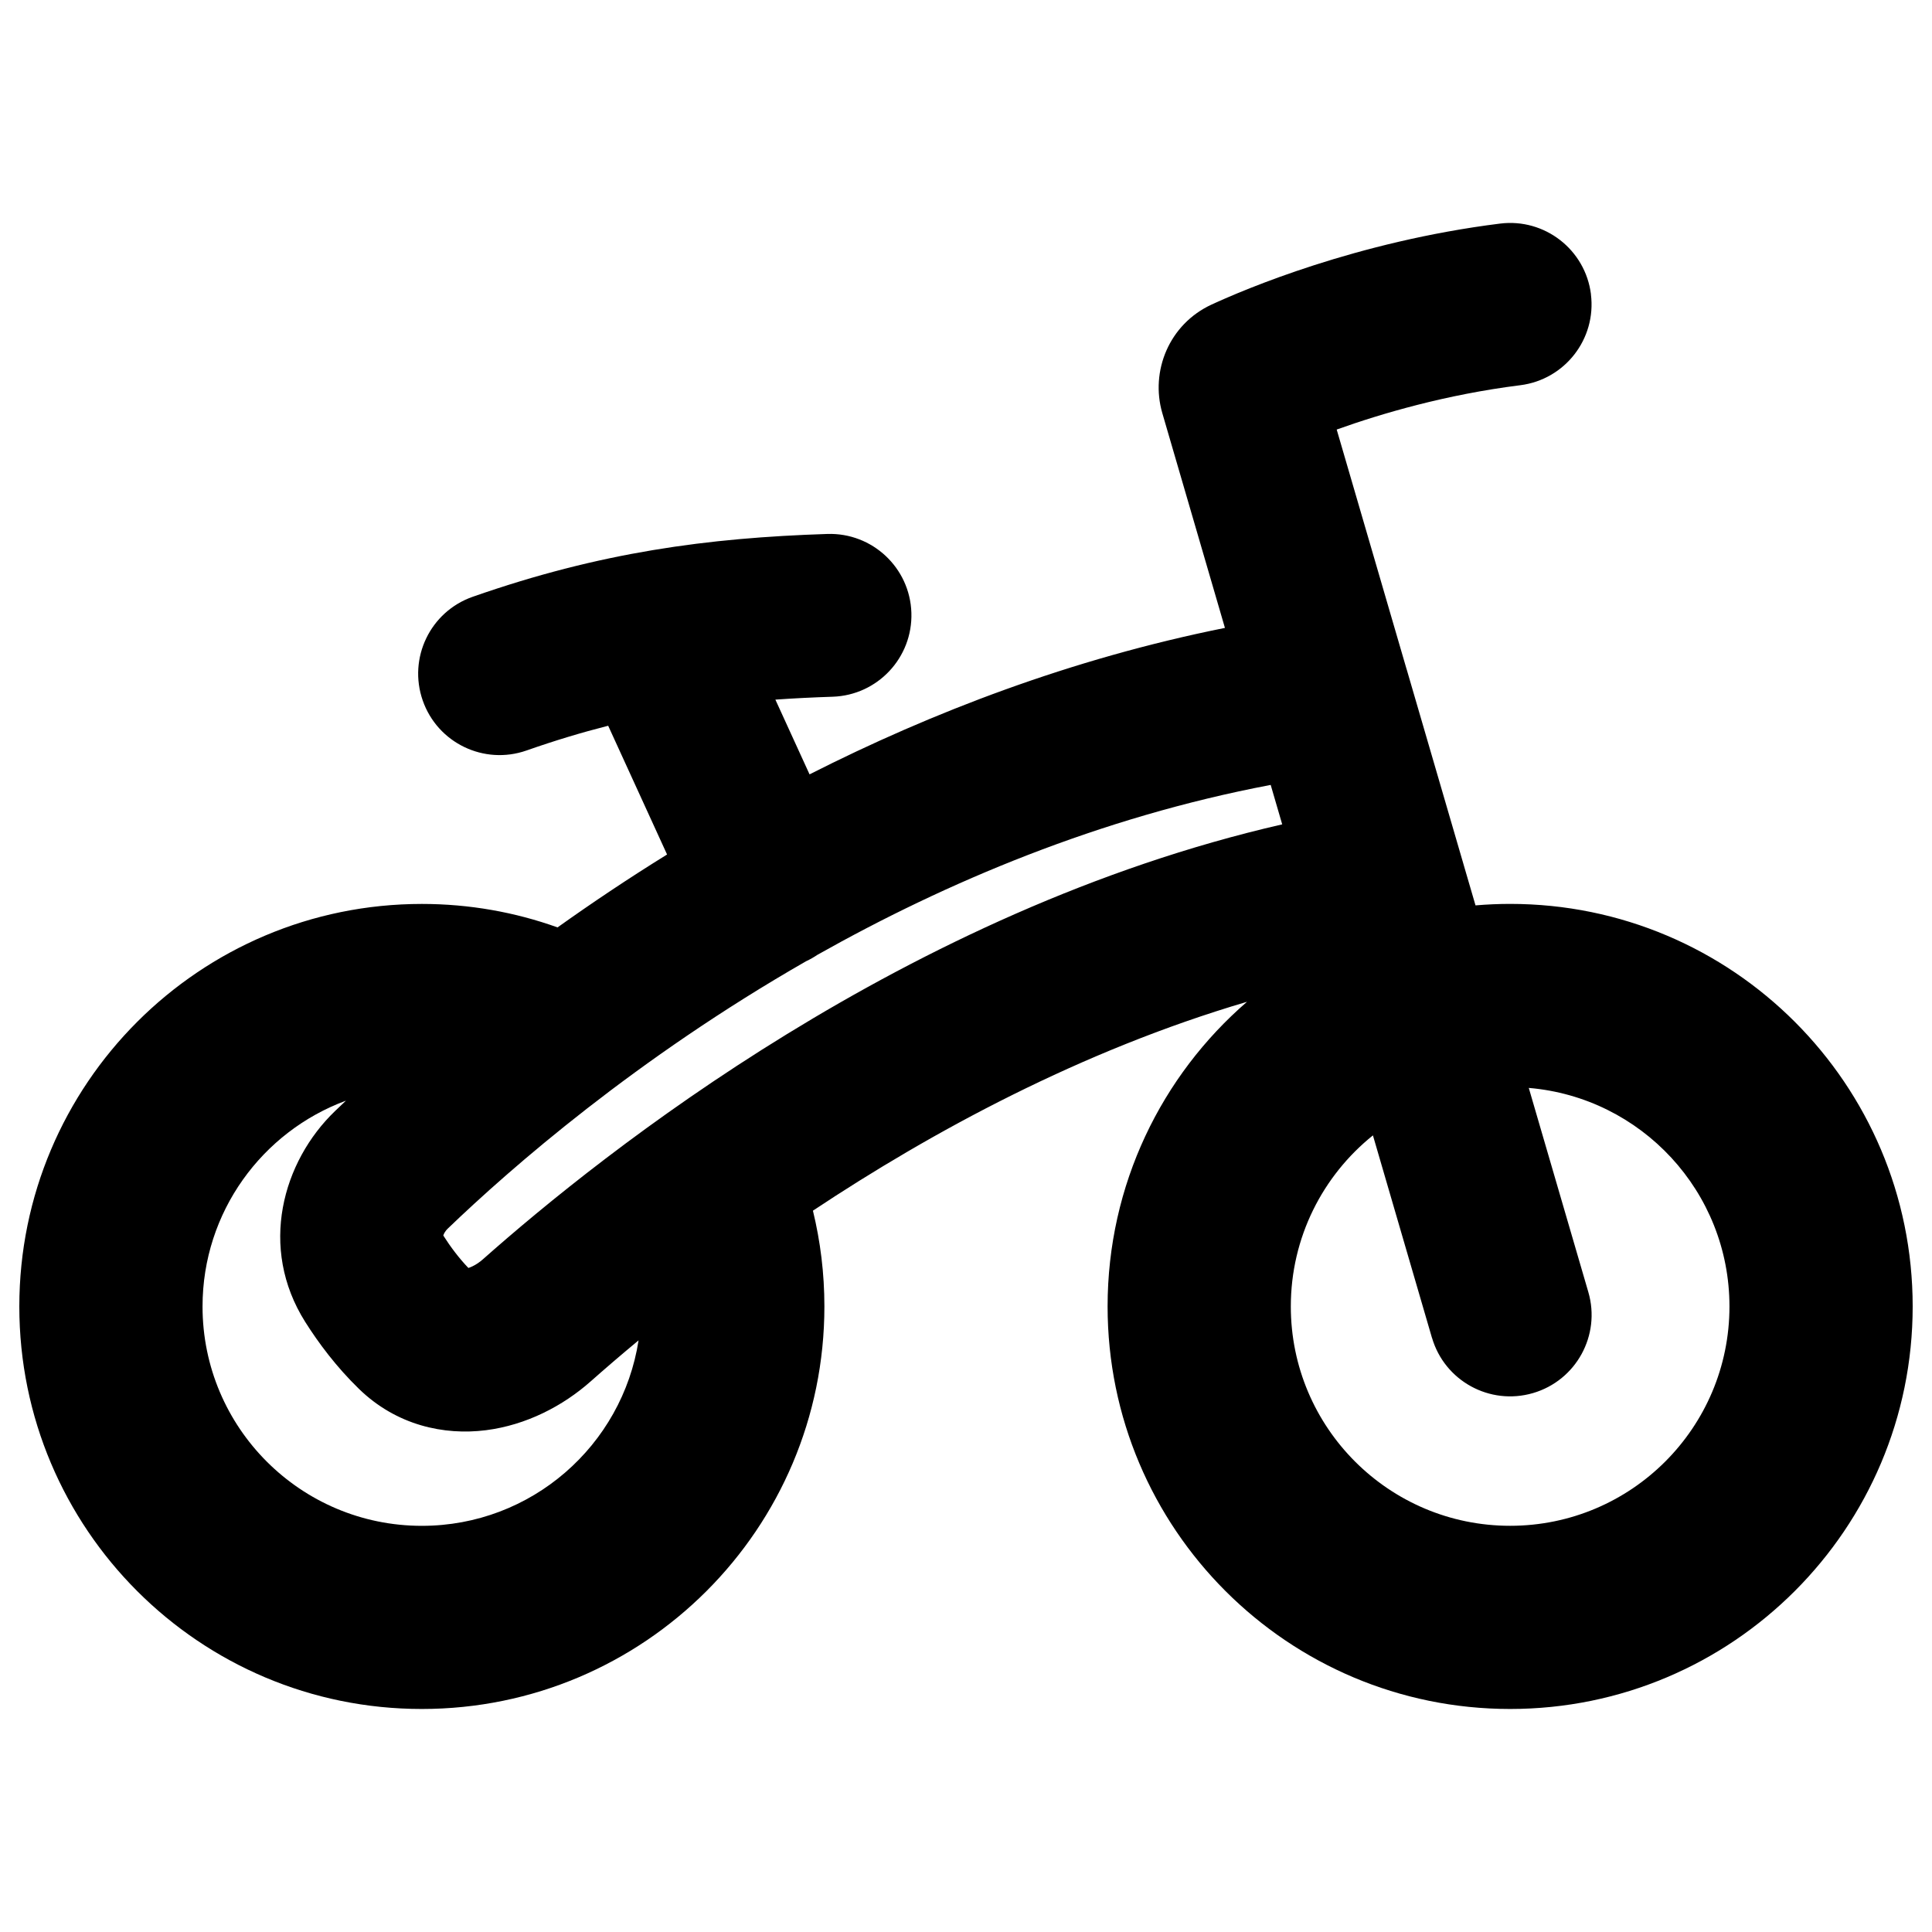 <svg xmlns="http://www.w3.org/2000/svg" fill="none" viewBox="0 0 48 48" id="Bicycle-Bike--Streamline-Plump-Remix">
  <desc>
    Bicycle Bike Streamline Icon: https://streamlinehq.com
  </desc>
  <g id="bicycle-bike">
    <path id="Union" fill="#000000" fill-rule="evenodd" d="M39.526 7.312c0.139 1.109 -0.648 2.12 -1.757 2.259 -1.845 0.231 -3.454 0.705 -4.559 1.101l1.734 5.945c0.002 0.005 0.003 0.01 0.005 0.015 0.002 0.006 0.004 0.013 0.006 0.02l1.408 4.828c0.004 0.012 0.007 0.023 0.01 0.035l0.286 0.979c0.284 -0.024 0.571 -0.037 0.86 -0.037 5.524 0 10.001 4.478 10.001 10.001s-4.478 10.001 -10.001 10.001 -10.001 -4.478 -10.001 -10.001c0 -3.025 1.343 -5.736 3.464 -7.569 -4.12 1.214 -7.833 3.229 -10.785 5.19 0.186 0.764 0.285 1.561 0.285 2.379 0 5.524 -4.478 10.001 -10.001 10.001C4.958 42.461 0.48 37.983 0.48 32.459c0 -5.524 4.478 -10.001 10.001 -10.001 1.18 0 2.316 0.205 3.371 0.583 0.839 -0.598 1.747 -1.208 2.721 -1.811l-1.463 -3.199c-0.657 0.167 -1.329 0.369 -2.029 0.615 -1.055 0.369 -2.209 -0.186 -2.578 -1.241 -0.369 -1.055 0.186 -2.209 1.241 -2.578 3.161 -1.107 5.834 -1.464 8.811 -1.561 1.117 -0.036 2.052 0.84 2.088 1.956 0.036 1.117 -0.84 2.051 -1.956 2.088 -0.487 0.016 -0.96 0.039 -1.423 0.072l0.849 1.857c3.029 -1.536 6.501 -2.872 10.32 -3.639l-1.556 -5.337c-0.303 -1.04 0.168 -2.209 1.226 -2.697 0.798 -0.368 3.595 -1.565 7.165 -2.011 1.109 -0.139 2.12 0.648 2.259 1.756Zm-19.495 16.568c0.098 -0.046 0.191 -0.099 0.278 -0.158 3.195 -1.799 7.007 -3.414 11.261 -4.221l0.286 0.98c-9.32 2.138 -16.867 8.153 -19.861 10.808 -0.083 0.073 -0.172 0.132 -0.256 0.172 -0.04 0.019 -0.074 0.032 -0.102 0.041 -0.238 -0.248 -0.446 -0.527 -0.623 -0.805 0.007 -0.029 0.034 -0.099 0.114 -0.176 1.575 -1.514 4.683 -4.224 8.902 -6.641Zm15.545 9.356L34.11 28.208c-1.244 0.999 -2.04 2.532 -2.04 4.251 0 3.009 2.439 5.449 5.449 5.449s5.449 -2.439 5.449 -5.449c0 -2.853 -2.193 -5.195 -4.986 -5.43l1.48 5.073c0.313 1.073 -0.303 2.196 -1.376 2.509 -1.073 0.313 -2.196 -0.303 -2.509 -1.376ZM8.595 27.346c-2.08 0.767 -3.563 2.767 -3.563 5.114 0 3.009 2.439 5.449 5.449 5.449 2.723 0 4.98 -1.998 5.384 -4.608 -0.449 0.372 -0.845 0.714 -1.185 1.015 -0.693 0.615 -1.603 1.089 -2.605 1.217 -1.044 0.133 -2.224 -0.121 -3.155 -1.025 -0.568 -0.552 -1.008 -1.144 -1.338 -1.667 -1.162 -1.844 -0.564 -3.983 0.743 -5.238 0.085 -0.082 0.175 -0.168 0.269 -0.256Z" clip-rule="evenodd" stroke-width="1"></path>
  </g>
</svg>